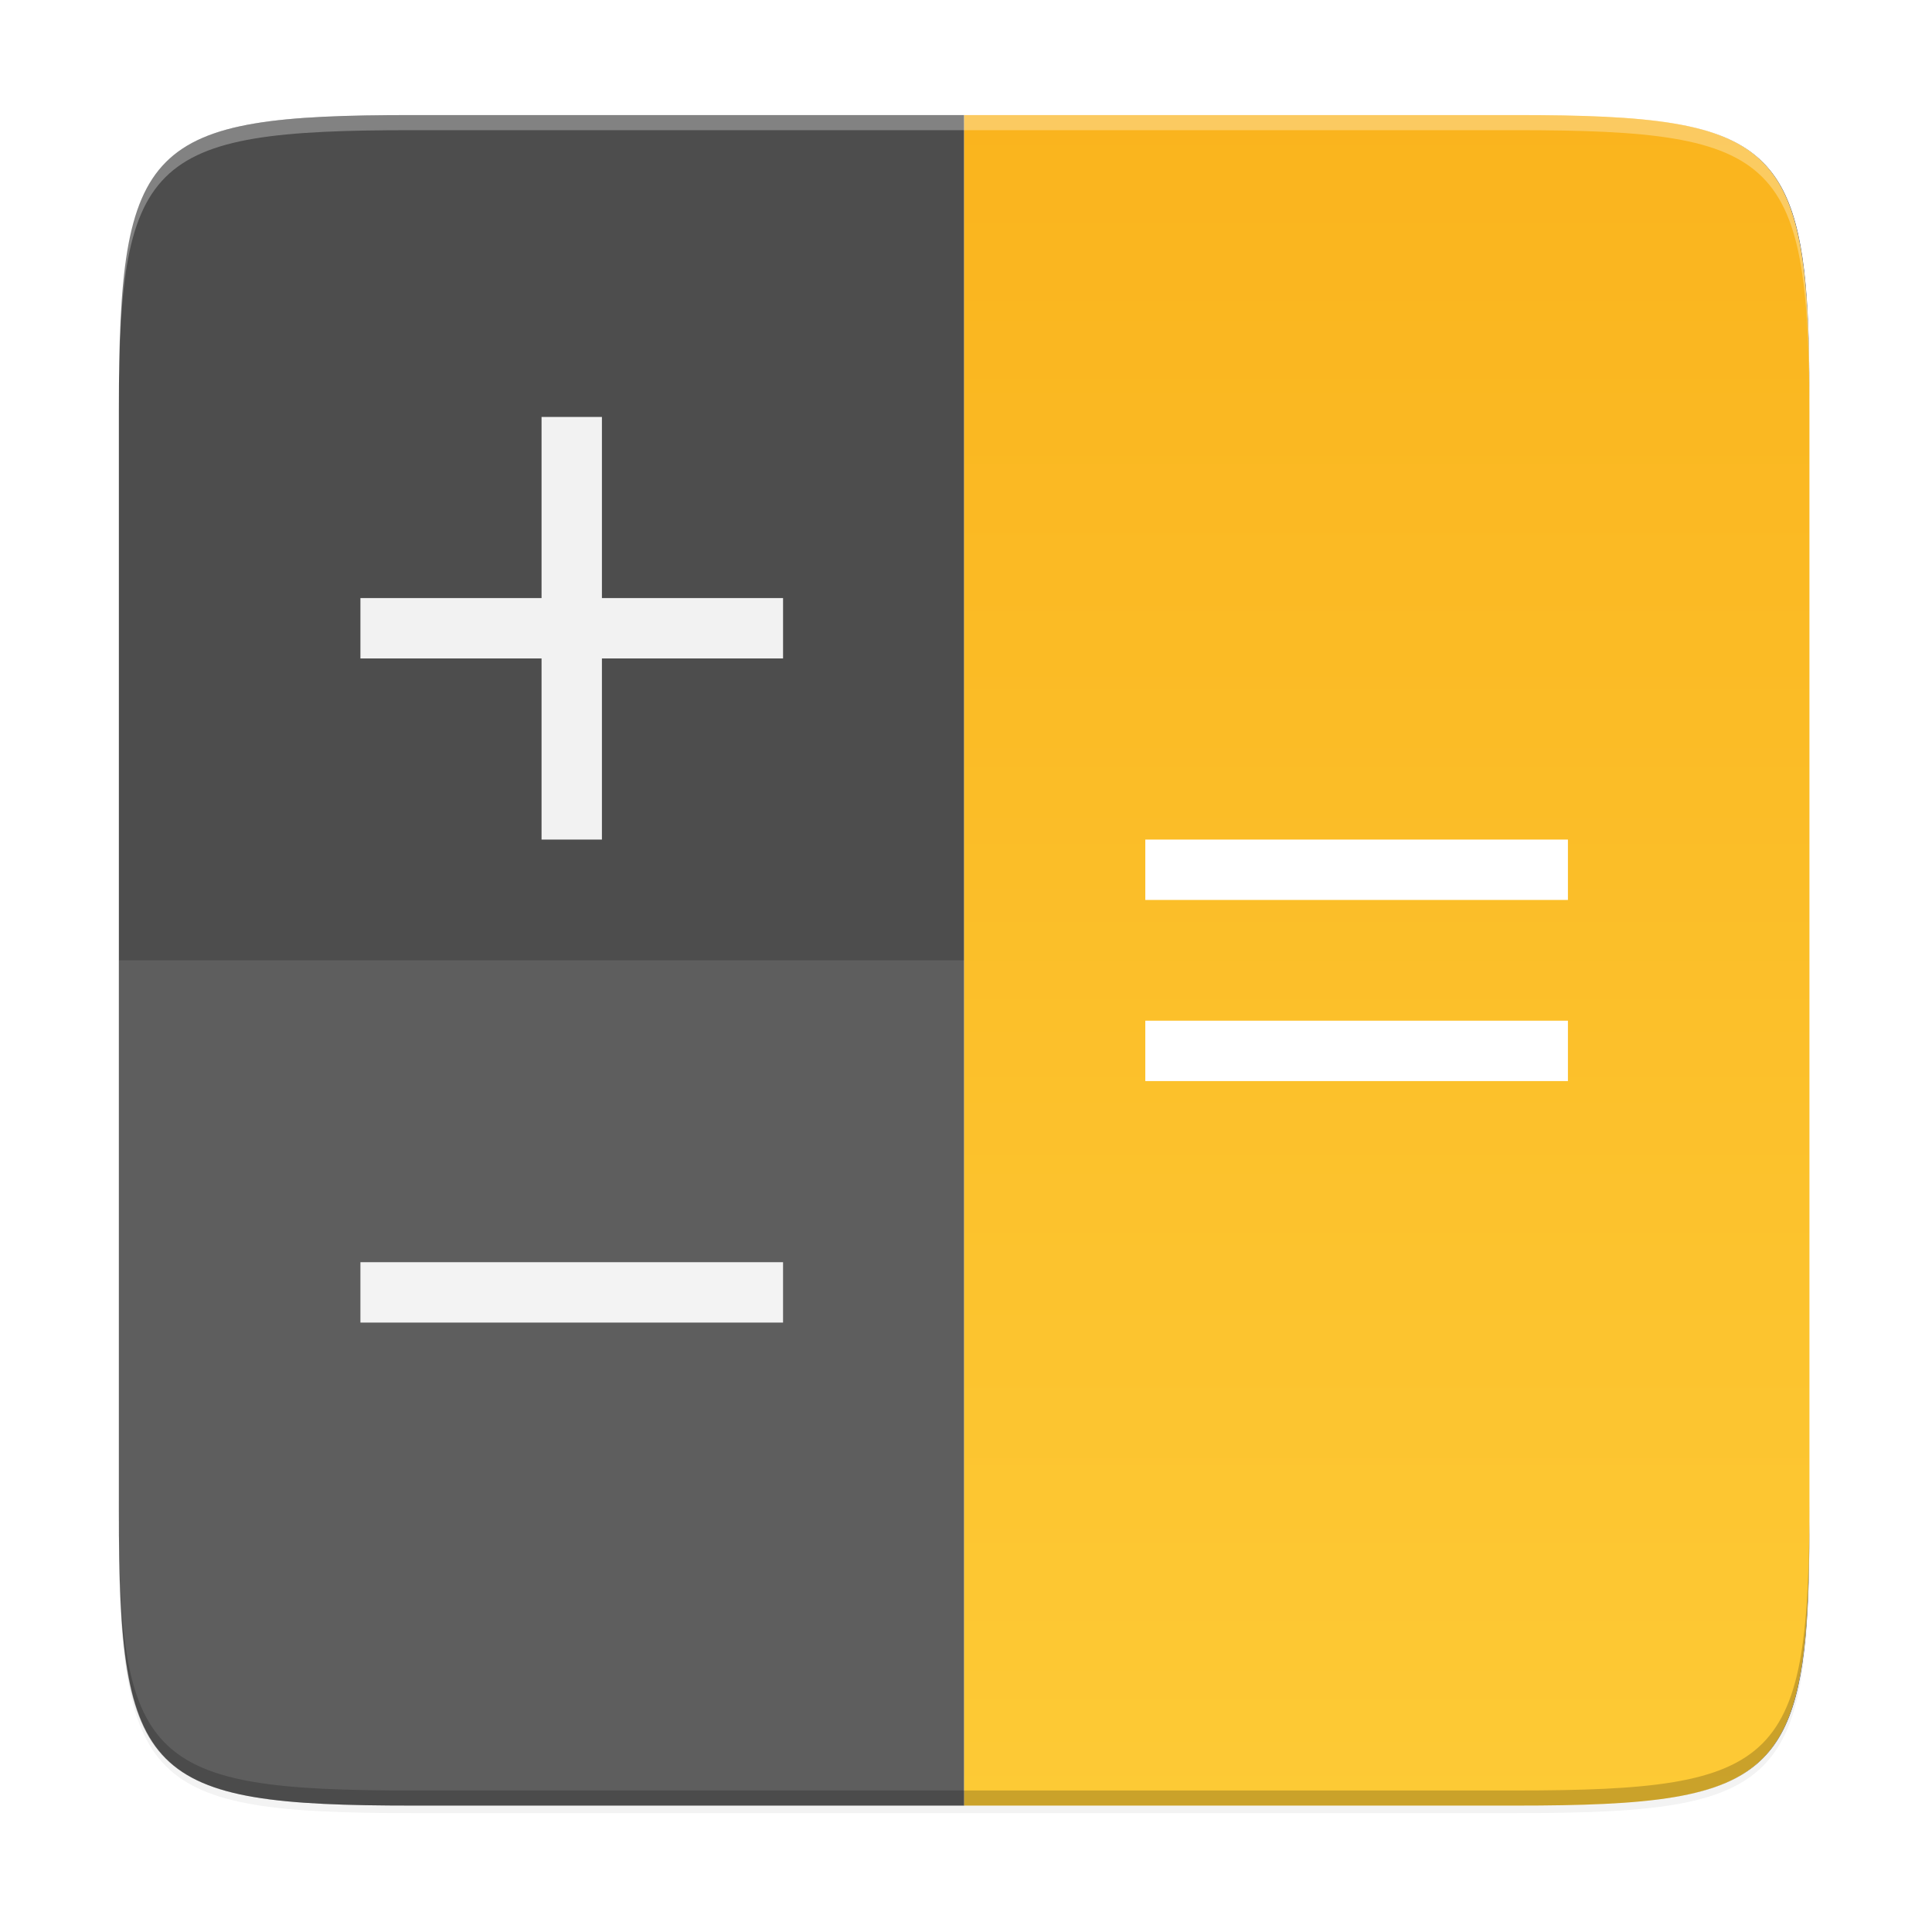 <?xml version="1.0" encoding="UTF-8" standalone="no"?>
<svg
   xmlns:dc="http://purl.org/dc/elements/1.1/"
   xmlns:cc="http://creativecommons.org/ns#"
   xmlns:rdf="http://www.w3.org/1999/02/22-rdf-syntax-ns#"
   xmlns:svg="http://www.w3.org/2000/svg"
   xmlns="http://www.w3.org/2000/svg"
   xmlns:xlink="http://www.w3.org/1999/xlink"
   xmlns:sodipodi="http://sodipodi.sourceforge.net/DTD/sodipodi-0.dtd"
   xmlns:inkscape="http://www.inkscape.org/namespaces/inkscape"
   enable-background="new"
   height="256"
   viewBox="0 0 256 256"
   width="256"
   version="1.1"
   id="svg57"
   sodipodi:docname="calculator-app.svg"
   inkscape:version="0.92.4 (5da689c313, 2019-01-14)">
  <defs
     id="defs61">
    <linearGradient
       inkscape:collect="always"
       xlink:href="#linearGradient4273-8"
       id="linearGradient943"
       x1="216"
       y1="28"
       x2="216"
       y2="284"
       gradientUnits="userSpaceOnUse"
       gradientTransform="matrix(1.167,0,0,1.286,-49.575,-73.324)" />
    <linearGradient
       inkscape:collect="always"
       id="linearGradient4273-8">
      <stop
         style="stop-color:#f9af18;stop-opacity:1"
         offset="0"
         id="stop4275-0" />
      <stop
         style="stop-color:#fecf3b;stop-opacity:1"
         offset="1"
         id="stop4277-4" />
    </linearGradient>
    <linearGradient
       inkscape:collect="always"
       xlink:href="#linearGradient30151"
       id="linearGradient1694"
       x1="38.31"
       y1="270.69"
       x2="263.998"
       y2="267.997"
       gradientUnits="userSpaceOnUse"
       gradientTransform="rotate(90,154.252,129.502)" />
    <linearGradient
       id="linearGradient30151"
       inkscape:collect="always">
      <stop
         id="stop30147"
         offset="0"
         style="stop-color:#4d4d4d;stop-opacity:1" />
      <stop
         id="stop30149"
         offset="1"
         style="stop-color:#4d4d4d;stop-opacity:1" />
    </linearGradient>
    <filter
       inkscape:collect="always"
       style="color-interpolation-filters:sRGB"
       id="filter58449"
       x="-0.048"
       width="1.096"
       y="-0.048"
       height="1.096">
      <feGaussianBlur
         inkscape:collect="always"
         stdDeviation="4.48"
         id="feGaussianBlur58451" />
    </filter>
    <filter
       inkscape:collect="always"
       style="color-interpolation-filters:sRGB"
       id="filter58492"
       x="-0.012"
       width="1.024"
       y="-0.012"
       height="1.024">
      <feGaussianBlur
         inkscape:collect="always"
         stdDeviation="1.12"
         id="feGaussianBlur58494" />
    </filter>
  </defs>
  <sodipodi:namedview
     pagecolor="#ffffff"
     bordercolor="#666666"
     borderopacity="1"
     objecttolerance="10"
     gridtolerance="10"
     guidetolerance="10"
     inkscape:pageopacity="0"
     inkscape:pageshadow="2"
     inkscape:window-width="1920"
     inkscape:window-height="1016"
     id="namedview59"
     showgrid="false"
     inkscape:zoom="0.921875"
     inkscape:cx="128"
     inkscape:cy="128"
     inkscape:window-x="0"
     inkscape:window-y="27"
     inkscape:window-maximized="1"
     inkscape:current-layer="svg57" />
  <linearGradient
     id="a"
     gradientUnits="userSpaceOnUse"
     x1="88"
     x2="488"
     y1="88"
     y2="488">
    <stop
       offset="0"
       stop-opacity=".588"
       id="stop2" />
    <stop
       offset="1"
       stop-opacity=".206"
       id="stop4" />
  </linearGradient>
  <clipPath
     id="b">
    <path
       d="m115.031 44c-72.649 0-83.031 10.357-83.031 82.938v58.125c0 72.581 10.383 82.938 83.031 82.938h36.969v-224z"
       id="path7" />
  </clipPath>
  <filter
     id="c"
     color-interpolation-filters="sRGB"
     height="1.147"
     width="1.275"
     x="-.138"
     y="-.074">
    <feGaussianBlur
       stdDeviation="6.88"
       id="feGaussianBlur10" />
  </filter>
  <filter
     id="d"
     color-interpolation-filters="sRGB"
     height="1.018"
     width="1.034"
     x="-.017"
     y="-.009">
    <feGaussianBlur
       stdDeviation=".86"
       id="feGaussianBlur13" />
  </filter>
  <linearGradient
     id="e"
     gradientTransform="matrix(1.167 0 0 1.286 -49.45 -71.397)"
     gradientUnits="userSpaceOnUse"
     x1="216"
     x2="216"
     y1="28"
     y2="284">
    <stop
       offset="0"
       stop-color="#f9af18"
       id="stop16" />
    <stop
       offset="1"
       stop-color="#fecf3b"
       id="stop18" />
  </linearGradient>
  <filter
     id="f"
     color-interpolation-filters="sRGB"
     height="1.088"
     width="1.106"
     x="-.053"
     y="-.044">
    <feGaussianBlur
       stdDeviation="8.48"
       id="feGaussianBlur21" />
  </filter>
  <filter
     id="g"
     color-interpolation-filters="sRGB"
     height="1.022"
     width="1.026"
     x="-.013"
     y="-.011">
    <feGaussianBlur
       stdDeviation="2.12"
       id="feGaussianBlur24" />
  </filter>
  <path
     style="color:#000000;display:inline;overflow:visible;visibility:visible;opacity:0.1;fill:#000000;fill-opacity:1;fill-rule:nonzero;stroke:none;stroke-width:1;marker:none;filter:url(#filter58492);enable-background:accumulate"
     d="m 200.83,16.248 c 35.297,0 39.095,3.625 38.922,38.994 v 73.006 73.006 c 0.173,35.368 -3.625,38.994 -38.922,38.994 H 54.674 c -35.297,0 -38.922,-3.625 -38.922,-38.994 V 128.248 55.241 c 0,-35.369 3.625,-38.994 38.922,-38.994 z"
     id="rect4158-7"
     inkscape:connector-curvature="0"
     sodipodi:nodetypes="scccssscsss" />
  <path
     style="color:#000000;display:inline;overflow:visible;visibility:visible;opacity:0.2;fill:#000000;fill-opacity:1;fill-rule:nonzero;stroke:none;stroke-width:1;marker:none;filter:url(#filter58449);enable-background:accumulate"
     d="m 200.83,16.248 c 35.297,0 39.095,3.625 38.922,38.994 v 73.006 73.006 c 0.173,35.368 -3.625,38.994 -38.922,38.994 H 54.674 c -35.297,0 -38.922,-3.625 -38.922,-38.994 V 128.248 55.241 c 0,-35.369 3.625,-38.994 38.922,-38.994 z"
     id="rect4158-1"
     inkscape:connector-curvature="0"
     sodipodi:nodetypes="scccssscsss" />
  <path
     style="color:#000000;display:inline;overflow:visible;visibility:visible;fill:url(#linearGradient1694);fill-opacity:1;fill-rule:nonzero;stroke:none;stroke-width:1;marker:none;enable-background:accumulate"
     d="m 54.674,15.248 c -35.297,0 -38.922,3.626 -38.922,38.994 v 73.006 73.006 c 0,35.369 3.625,38.994 38.922,38.994 h 73.084 v -224 z m 162.871,0.568 c 19.516,1.88 22.127,9.514 22.203,37.174 0.056,-27.664 -2.641,-35.295 -22.203,-37.174 z m 22.203,185.689 c -0.076,27.66 -2.687,35.294 -22.203,37.174 19.562,-1.878 22.259,-9.509 22.203,-37.174 z"
     id="rect4158"
     inkscape:connector-curvature="0" />
  <path
     style="display:inline;opacity:1;fill:url(#linearGradient943);fill-opacity:1;stroke:none;stroke-width:2;stroke-linecap:round;stroke-linejoin:round;stroke-miterlimit:4;stroke-dasharray:none;stroke-dashoffset:0;stroke-opacity:1;enable-background:new"
     d="m 127.758,15.248 v 224 h 73.078 c 35.297,0 38.922,-3.626 38.922,-38.994 V 127.248 54.242 c 0,-35.369 -3.625,-38.994 -38.922,-38.994 z"
     id="path932"
     inkscape:connector-curvature="0" />
  <path
     style="color:#000000;display:inline;overflow:visible;visibility:visible;fill:#f2f2f2;fill-opacity:1;fill-rule:nonzero;stroke:none;stroke-width:40;marker:none;enable-background:accumulate"
     d="m 71.758,55.248 v 24 h -24 v 8 h 24 v 24 h 8 v -24 h 24 v -8 H 79.758 v -24 z"
     id="rect4125"
     inkscape:connector-curvature="0"
     sodipodi:nodetypes="ccccccccccccc" />
  <path
     style="color:#000000;display:inline;overflow:visible;visibility:visible;fill:#f2f2f2;fill-opacity:1;fill-rule:nonzero;stroke:none;stroke-width:40;marker:none;enable-background:accumulate"
     d="m 103.758,175.248 v -8 H 47.758 v 8 z"
     id="rect4129"
     inkscape:connector-curvature="0"
     sodipodi:nodetypes="ccccc" />
  <path
     style="color:#000000;display:inline;overflow:visible;visibility:visible;fill:#ffffff;fill-opacity:1;fill-rule:nonzero;stroke:none;stroke-width:40;marker:none;enable-background:accumulate"
     d="m 151.758,111.248 v 8 h 56 v -8 z m 0,24 v 8 h 56 v -8 z"
     id="path4242"
     inkscape:connector-curvature="0"
     sodipodi:nodetypes="cccccccccc" />
  <path
     style="display:inline;opacity:0.1;fill:#ffffff;fill-opacity:1;stroke:none;stroke-width:2;stroke-linecap:round;stroke-linejoin:round;stroke-miterlimit:4;stroke-dasharray:none;stroke-dashoffset:0;stroke-opacity:1;enable-background:new"
     d="m 15.758,127.248 v 73.006 c -0.173,35.368 3.625,38.994 38.922,38.994 h 73.078 v -112 z"
     id="path949"
     inkscape:connector-curvature="0" />
  <path
     style="color:#000000;display:inline;overflow:visible;visibility:visible;opacity:0.3;fill:#ffffff;fill-opacity:1;fill-rule:nonzero;stroke:none;stroke-width:1;marker:none;enable-background:accumulate"
     d="m 54.679,15.248 c -35.297,0 -39.095,3.626 -38.922,38.994 v 2 c -0.173,-35.368 3.625,-38.994 38.922,-38.994 H 200.836 c 35.297,0 38.922,3.626 38.922,38.994 v -2 c 0,-35.369 -3.625,-38.994 -38.922,-38.994 z"
     id="path931"
     inkscape:connector-curvature="0"
     sodipodi:nodetypes="sccsscsss" />
  <path
     style="color:#000000;display:inline;overflow:visible;visibility:visible;opacity:0.2;fill:#000000;fill-opacity:1;fill-rule:nonzero;stroke:none;stroke-width:1;marker:none;enable-background:accumulate"
     d="m 54.685,239.248 c -35.297,0 -39.095,-3.626 -38.922,-38.994 v -2 c -0.173,35.368 3.625,38.994 38.922,38.994 H 200.841 c 35.297,0 38.922,-3.626 38.922,-38.994 v 2 c 0,35.369 -3.625,38.994 -38.922,38.994 z"
     id="path931-8"
     inkscape:connector-curvature="0"
     sodipodi:nodetypes="sccsscsss" />
</svg>
